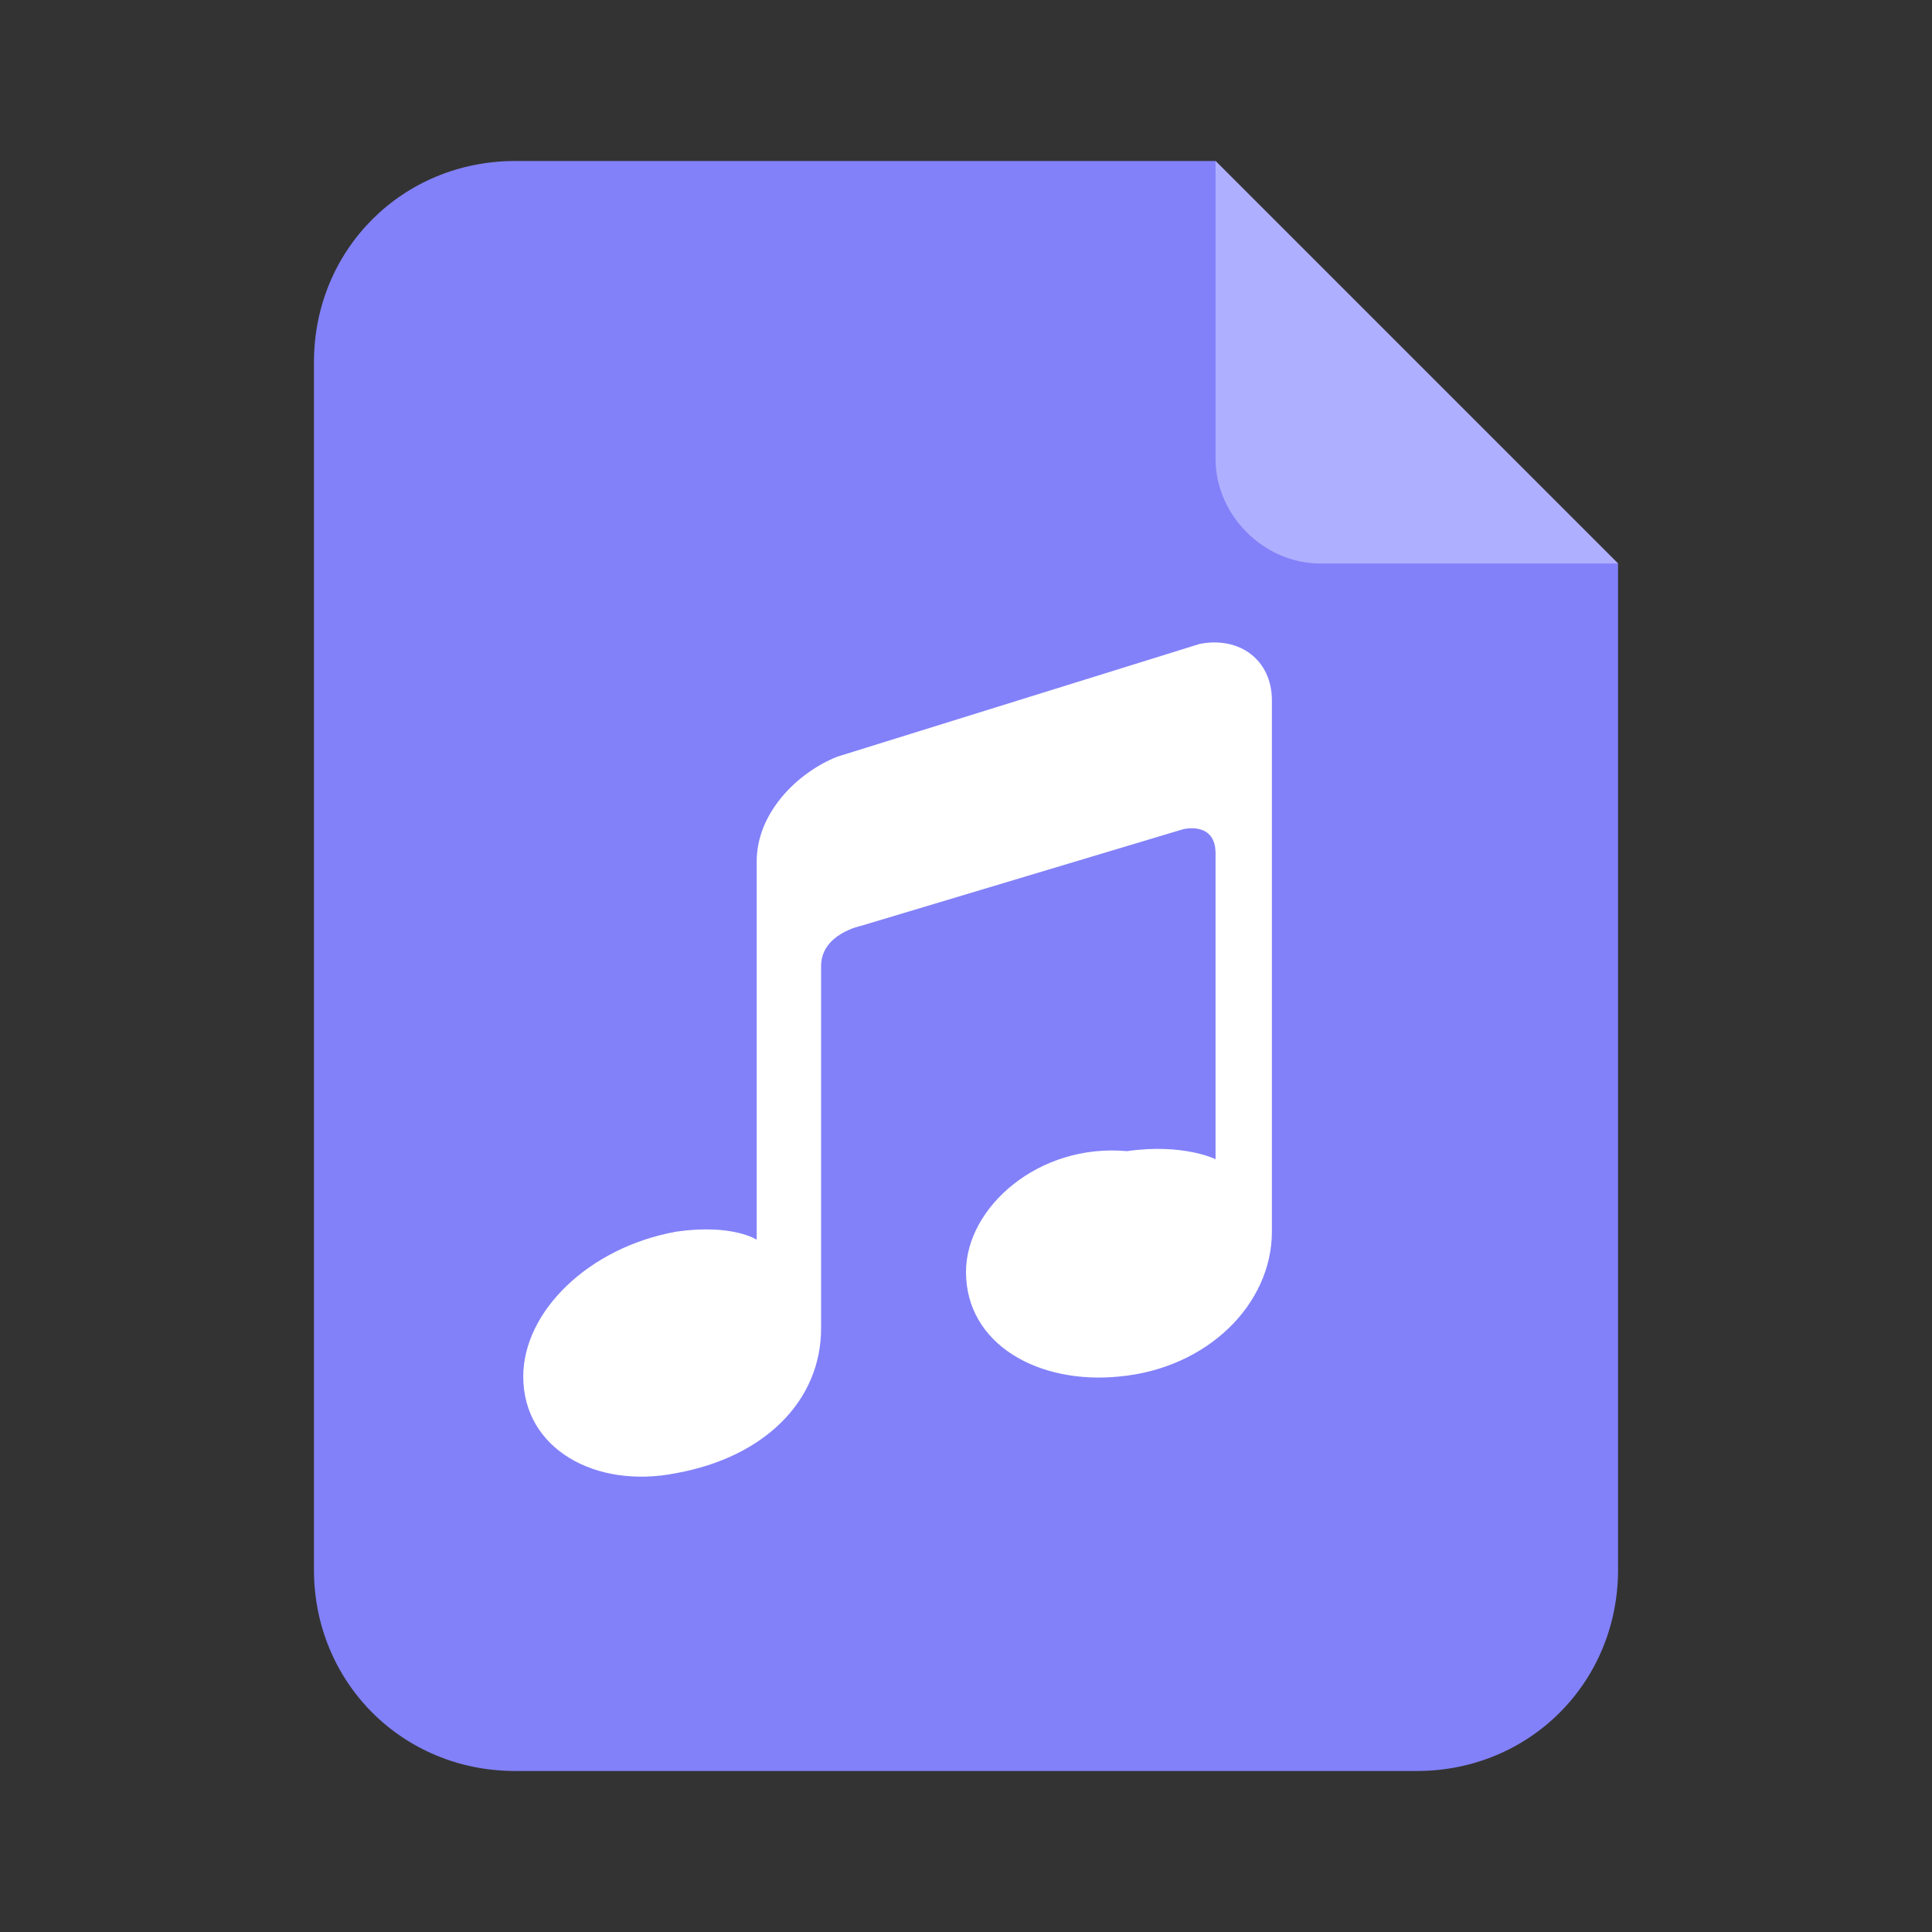 <?xml version="1.0" encoding="utf-8"?>
<!-- Generator: Adobe Illustrator 18.0.0, SVG Export Plug-In . SVG Version: 6.00 Build 0)  -->
<!DOCTYPE svg PUBLIC "-//W3C//DTD SVG 1.1//EN" "http://www.w3.org/Graphics/SVG/1.1/DTD/svg11.dtd">
<svg version="1.1" id="图层_1" xmlns="http://www.w3.org/2000/svg" xmlns:xlink="http://www.w3.org/1999/xlink" x="0px" y="0px"
	 viewBox="0 0 24 24" enable-background="new 0 0 24 24" xml:space="preserve">
<rect x="0" y="0" width="24" height="24" fill="#333333" stroke="none"/>
<rect x="1" y="1" display="none" width="22" height="22"/>
<g>
	<g>
		<g>
			<path fill="#8281F9" d="M15.1,2C15,2,6.4,2,6.4,2C5,2,3.9,3.1,3.9,4.5v15C3.9,20.9,5,22,6.4,22h11.2c1.4,0,2.5-1.1,2.5-2.5V7
				L15.1,2z"/>
			<path fill="#AFAFFF" d="M16.4,7c-0.7,0-1.3-0.6-1.3-1.3V2l5,5H16.4z"/>
		</g>
	</g>
	<g>
		<g>
			<path fill="#FFFFFF" d="M14.9,8l-4.5,1.4c-0.5,0.2-1,0.7-1,1.3v4.7c0,0-0.3-0.2-1-0.1c-1.1,0.2-1.9,1-1.9,1.8
				c0,0.9,0.9,1.4,1.9,1.2c1.1-0.2,1.8-0.9,1.8-1.8V12c0-0.4,0.5-0.5,0.5-0.5l4-1.2c0,0,0.4-0.1,0.4,0.3v3.8c0,0-0.4-0.2-1.1-0.1
				C12.9,14.2,12,15,12,15.8c0,0.9,0.9,1.4,1.9,1.3c1.1-0.1,1.9-0.9,1.9-1.8V8.7C15.8,8.2,15.4,7.9,14.9,8L14.9,8z M14.9,8"/>
		</g>
	</g>
</g>
</svg>
